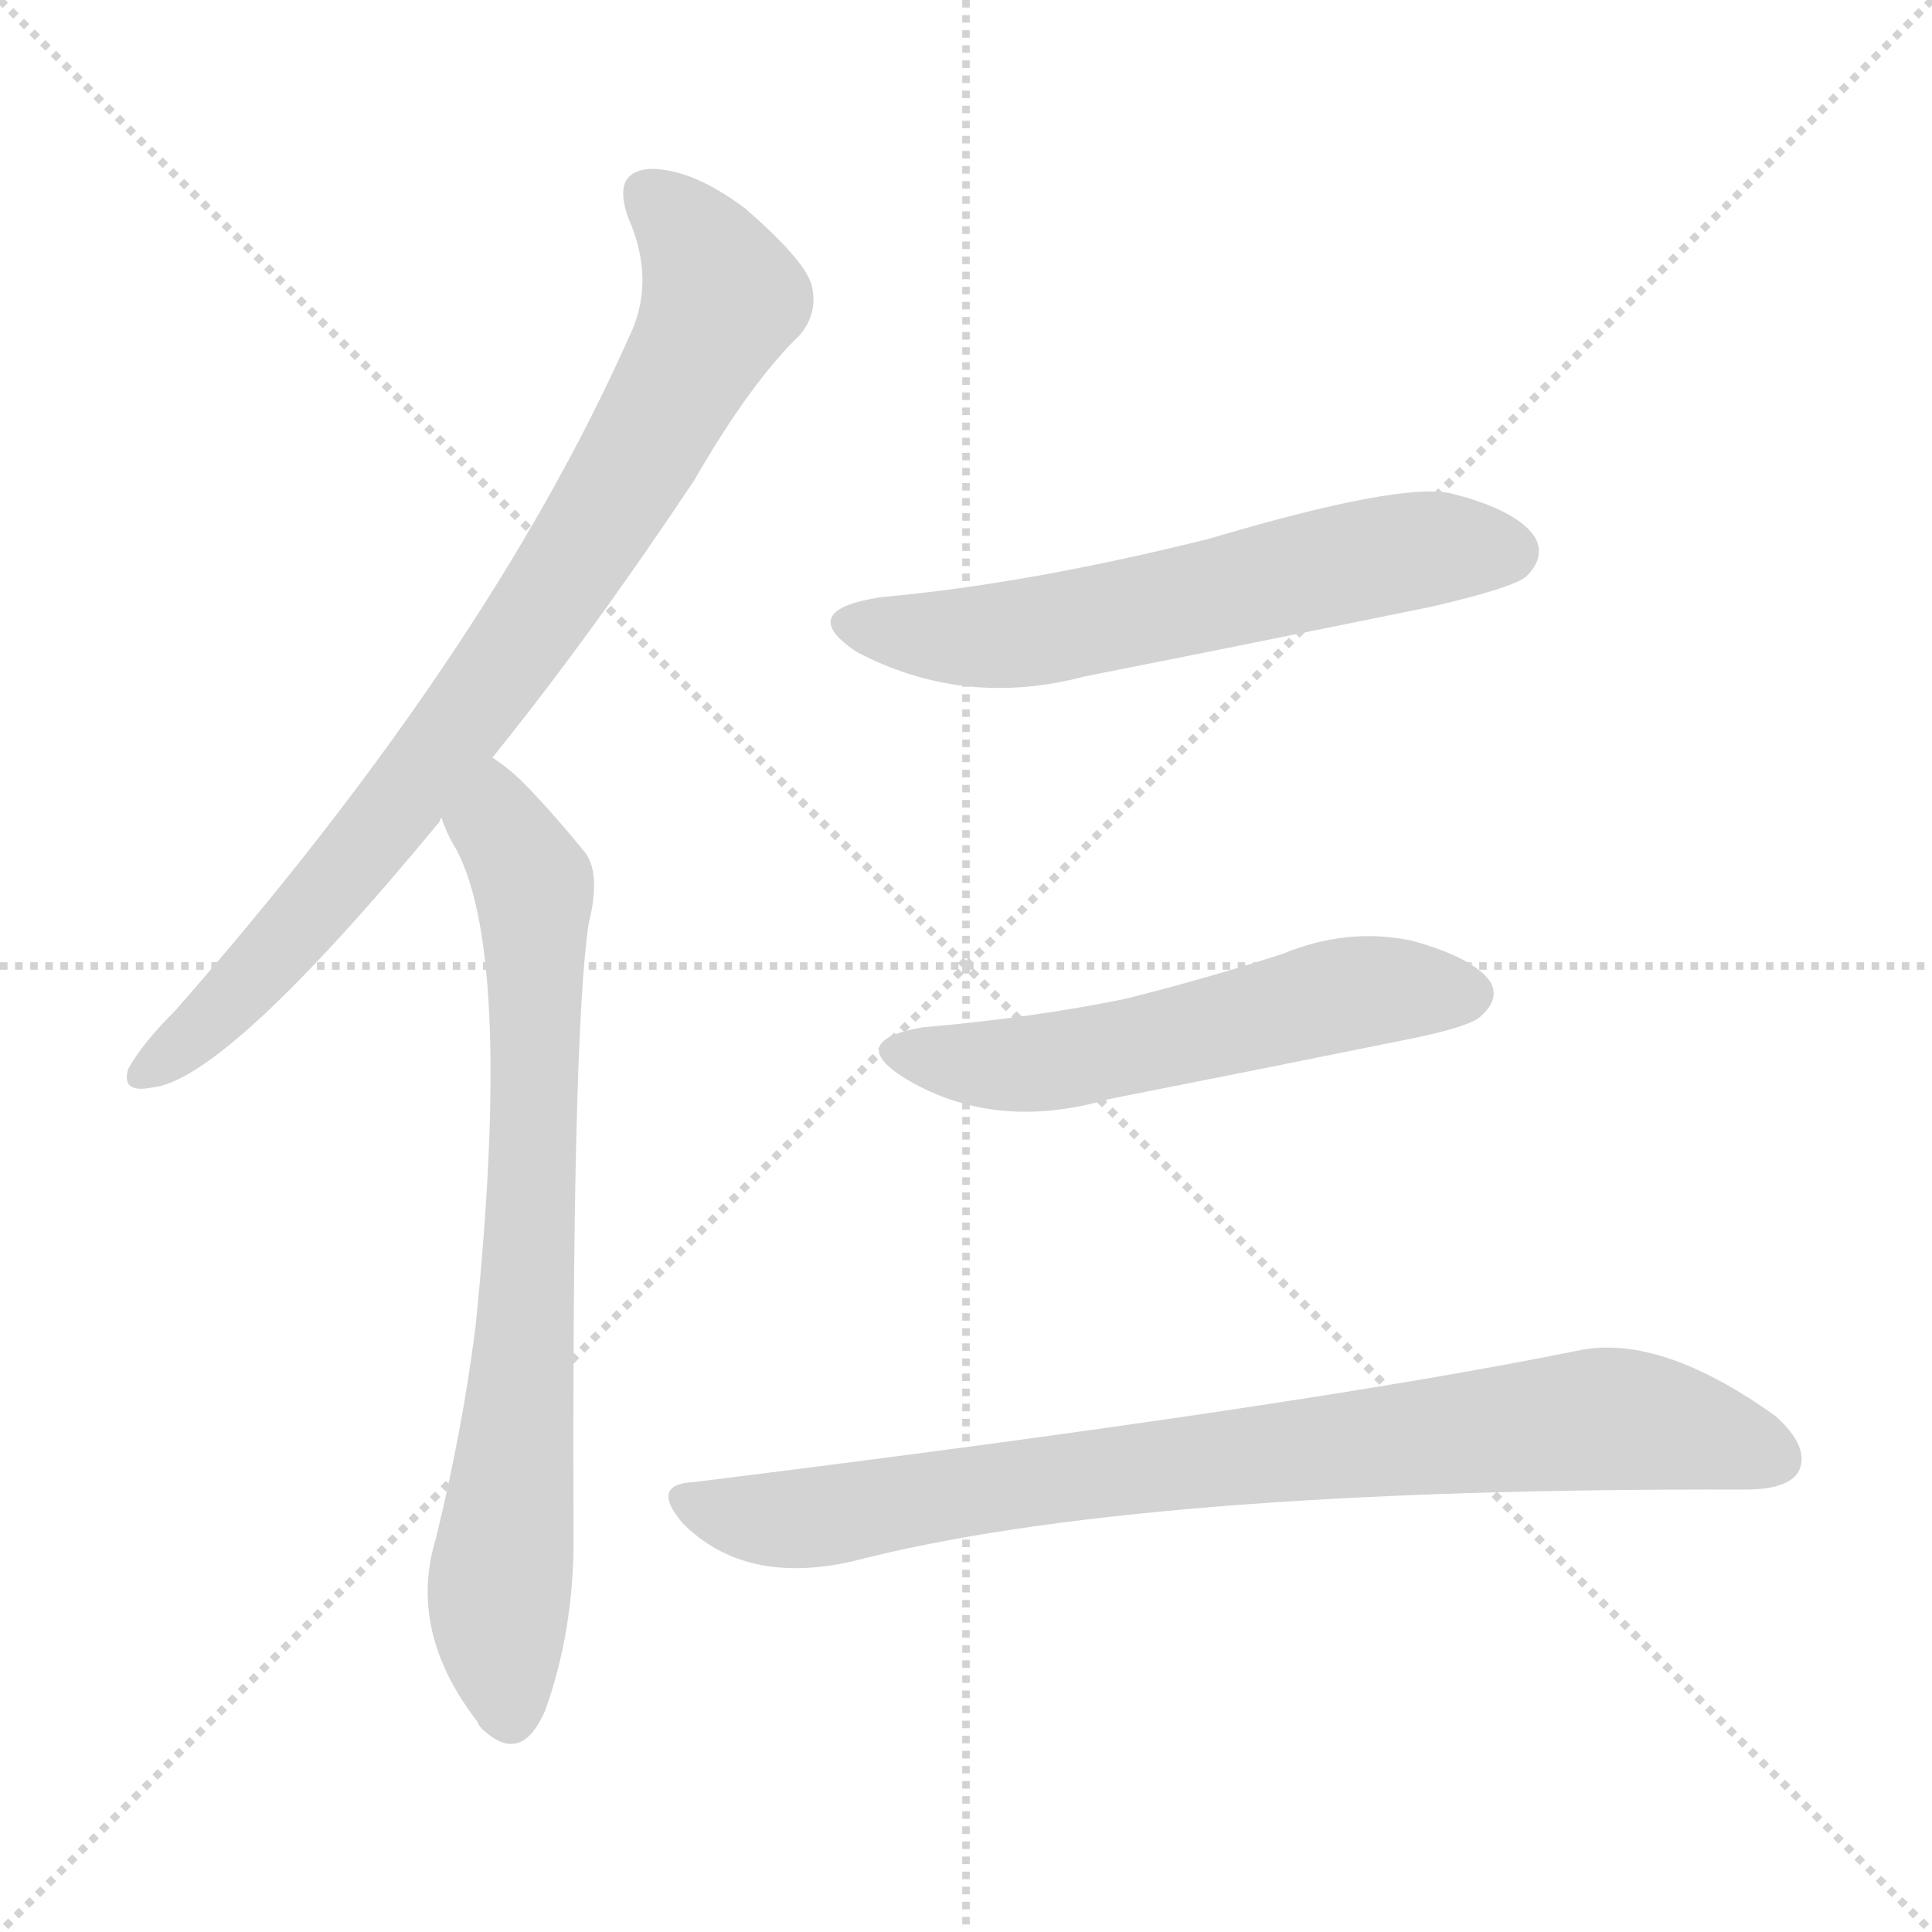 <svg version="1.1" viewBox="0 0 1024 1024" xmlns="http://www.w3.org/2000/svg">
  <g stroke="lightgray" stroke-dasharray="1,1" stroke-width="1" transform="scale(4, 4)">
    <line x1="0" y1="0" x2="256" y2="256"></line>
    <line x1="256" y1="0" x2="0" y2="256"></line>
    <line x1="128" y1="0" x2="128" y2="256"></line>
    <line x1="0" y1="128" x2="256" y2="128"></line>
  </g>
<g transform="scale(1, -1) translate(0, -900)">
   <style type="text/css">
    @keyframes keyframes0 {
      from {
       stroke: blue;
       stroke-dashoffset: 836;
       stroke-width: 128;
       }
       73% {
       animation-timing-function: step-end;
       stroke: blue;
       stroke-dashoffset: 0;
       stroke-width: 128;
       }
       to {
       stroke: black;
       stroke-width: 1024;
       }
       }
       #make-me-a-hanzi-animation-0 {
         animation: keyframes0 0.93s both;
         animation-delay: 0s;
         animation-timing-function: linear;
       }
    @keyframes keyframes1 {
      from {
       stroke: blue;
       stroke-dashoffset: 762;
       stroke-width: 128;
       }
       71% {
       animation-timing-function: step-end;
       stroke: blue;
       stroke-dashoffset: 0;
       stroke-width: 128;
       }
       to {
       stroke: black;
       stroke-width: 1024;
       }
       }
       #make-me-a-hanzi-animation-1 {
         animation: keyframes1 0.87s both;
         animation-delay: 0.93s;
         animation-timing-function: linear;
       }
    @keyframes keyframes2 {
      from {
       stroke: blue;
       stroke-dashoffset: 604;
       stroke-width: 128;
       }
       66% {
       animation-timing-function: step-end;
       stroke: blue;
       stroke-dashoffset: 0;
       stroke-width: 128;
       }
       to {
       stroke: black;
       stroke-width: 1024;
       }
       }
       #make-me-a-hanzi-animation-2 {
         animation: keyframes2 0.742s both;
         animation-delay: 1.8s;
         animation-timing-function: linear;
       }
    @keyframes keyframes3 {
      from {
       stroke: blue;
       stroke-dashoffset: 558;
       stroke-width: 128;
       }
       64% {
       animation-timing-function: step-end;
       stroke: blue;
       stroke-dashoffset: 0;
       stroke-width: 128;
       }
       to {
       stroke: black;
       stroke-width: 1024;
       }
       }
       #make-me-a-hanzi-animation-3 {
         animation: keyframes3 0.704s both;
         animation-delay: 2.542s;
         animation-timing-function: linear;
       }
    @keyframes keyframes4 {
      from {
       stroke: blue;
       stroke-dashoffset: 839;
       stroke-width: 128;
       }
       73% {
       animation-timing-function: step-end;
       stroke: blue;
       stroke-dashoffset: 0;
       stroke-width: 128;
       }
       to {
       stroke: black;
       stroke-width: 1024;
       }
       }
       #make-me-a-hanzi-animation-4 {
         animation: keyframes4 0.933s both;
         animation-delay: 3.246s;
         animation-timing-function: linear;
       }
</style>
<path d="M 261.0 498.5 Q 312.0 561.5 368.0 645.5 Q 398.0 697.5 424.0 722.5 Q 434.0 734.5 430.0 749.5 Q 426.0 762.5 395.0 789.5 Q 367.0 810.5 345.0 810.5 Q 324.0 809.5 333.0 784.5 Q 348.0 750.5 333.0 720.5 Q 258.0 552.5 93.0 364.5 Q 75.0 346.5 68.0 333.5 Q 64.0 320.5 80.0 323.5 Q 119.0 326.5 233.0 464.5 Q 233.0 465.5 234.0 466.5 L 261.0 498.5 Z" fill="lightgray"></path> 
<path d="M 234.0 466.5 Q 237.0 457.5 242.0 449.5 Q 272.0 392.5 252.0 196.5 Q 245.0 141.5 231.0 84.5 Q 216.0 35.5 253.0 -12.5 Q 254.0 -15.5 258.0 -18.5 Q 277.0 -34.5 289.0 -6.5 Q 304.0 35.5 304.0 83.5 Q 303.0 350.5 312.0 410.5 Q 319.0 438.5 309.0 449.5 Q 291.0 471.5 277.0 485.5 Q 270.0 492.5 261.0 498.5 C 237.0 517.5 222.0 493.5 234.0 466.5 Z" fill="lightgray"></path> 
<path d="M 467.0 583.5 Q 421.0 576.5 454.0 554.5 Q 511.0 524.5 575.0 541.5 Q 666.0 559.5 759.0 578.5 Q 802.0 588.5 809.0 594.5 Q 819.0 604.5 814.0 614.5 Q 805.0 629.5 769.0 638.5 Q 742.0 644.5 641.0 614.5 Q 545.0 590.5 467.0 583.5 Z" fill="lightgray"></path> 
<path d="M 489.0 355.5 Q 449.0 348.5 478.0 329.5 Q 526.0 299.5 588.0 317.5 Q 664.0 332.5 743.0 348.5 Q 779.0 355.5 785.0 361.5 Q 795.0 370.5 790.0 379.5 Q 781.0 392.5 748.0 401.5 Q 714.0 408.5 680.0 394.5 Q 640.0 381.5 596.0 370.5 Q 547.0 360.5 489.0 355.5 Z" fill="lightgray"></path> 
<path d="M 368.0 114.5 Q 344.0 113.5 362.0 92.5 Q 395.0 59.5 452.0 72.5 Q 602.0 111.5 925.0 110.5 Q 947.0 110.5 953.0 119.5 Q 960.0 132.5 941.0 149.5 Q 881.0 192.5 838.0 184.5 Q 691.0 154.5 368.0 114.5 Z" fill="lightgray"></path> 
      <clipPath id="make-me-a-hanzi-clip-0">
      <path d="M 261.0 498.5 Q 312.0 561.5 368.0 645.5 Q 398.0 697.5 424.0 722.5 Q 434.0 734.5 430.0 749.5 Q 426.0 762.5 395.0 789.5 Q 367.0 810.5 345.0 810.5 Q 324.0 809.5 333.0 784.5 Q 348.0 750.5 333.0 720.5 Q 258.0 552.5 93.0 364.5 Q 75.0 346.5 68.0 333.5 Q 64.0 320.5 80.0 323.5 Q 119.0 326.5 233.0 464.5 Q 233.0 465.5 234.0 466.5 L 261.0 498.5 Z" fill="lightgray"></path>
      </clipPath>
      <path clip-path="url(#make-me-a-hanzi-clip-0)" d="M 344.0 794.5 L 363.0 779.5 L 383.0 742.5 L 338.0 655.5 L 271.0 552.5 L 180.0 432.5 L 121.0 368.5 L 78.0 333.5 " fill="none" id="make-me-a-hanzi-animation-0" stroke-dasharray="708 1416" stroke-linecap="round"></path>

      <clipPath id="make-me-a-hanzi-clip-1">
      <path d="M 234.0 466.5 Q 237.0 457.5 242.0 449.5 Q 272.0 392.5 252.0 196.5 Q 245.0 141.5 231.0 84.5 Q 216.0 35.5 253.0 -12.5 Q 254.0 -15.5 258.0 -18.5 Q 277.0 -34.5 289.0 -6.5 Q 304.0 35.5 304.0 83.5 Q 303.0 350.5 312.0 410.5 Q 319.0 438.5 309.0 449.5 Q 291.0 471.5 277.0 485.5 Q 270.0 492.5 261.0 498.5 C 237.0 517.5 222.0 493.5 234.0 466.5 Z" fill="lightgray"></path>
      </clipPath>
      <path clip-path="url(#make-me-a-hanzi-clip-1)" d="M 261.0 489.5 L 264.0 462.5 L 283.0 430.5 L 284.0 386.5 L 277.0 166.5 L 264.0 43.5 L 270.0 -9.5 " fill="none" id="make-me-a-hanzi-animation-1" stroke-dasharray="634 1268" stroke-linecap="round"></path>

      <clipPath id="make-me-a-hanzi-clip-2">
      <path d="M 467.0 583.5 Q 421.0 576.5 454.0 554.5 Q 511.0 524.5 575.0 541.5 Q 666.0 559.5 759.0 578.5 Q 802.0 588.5 809.0 594.5 Q 819.0 604.5 814.0 614.5 Q 805.0 629.5 769.0 638.5 Q 742.0 644.5 641.0 614.5 Q 545.0 590.5 467.0 583.5 Z" fill="lightgray"></path>
      </clipPath>
      <path clip-path="url(#make-me-a-hanzi-clip-2)" d="M 457.0 570.5 L 482.0 563.5 L 532.0 563.5 L 751.0 608.5 L 799.0 607.5 " fill="none" id="make-me-a-hanzi-animation-2" stroke-dasharray="476 952" stroke-linecap="round"></path>

      <clipPath id="make-me-a-hanzi-clip-3">
      <path d="M 489.0 355.5 Q 449.0 348.5 478.0 329.5 Q 526.0 299.5 588.0 317.5 Q 664.0 332.5 743.0 348.5 Q 779.0 355.5 785.0 361.5 Q 795.0 370.5 790.0 379.5 Q 781.0 392.5 748.0 401.5 Q 714.0 408.5 680.0 394.5 Q 640.0 381.5 596.0 370.5 Q 547.0 360.5 489.0 355.5 Z" fill="lightgray"></path>
      </clipPath>
      <path clip-path="url(#make-me-a-hanzi-clip-3)" d="M 481.0 343.5 L 545.0 335.5 L 707.0 372.5 L 778.0 373.5 " fill="none" id="make-me-a-hanzi-animation-3" stroke-dasharray="430 860" stroke-linecap="round"></path>

      <clipPath id="make-me-a-hanzi-clip-4">
      <path d="M 368.0 114.5 Q 344.0 113.5 362.0 92.5 Q 395.0 59.5 452.0 72.5 Q 602.0 111.5 925.0 110.5 Q 947.0 110.5 953.0 119.5 Q 960.0 132.5 941.0 149.5 Q 881.0 192.5 838.0 184.5 Q 691.0 154.5 368.0 114.5 Z" fill="lightgray"></path>
      </clipPath>
      <path clip-path="url(#make-me-a-hanzi-clip-4)" d="M 365.0 103.5 L 390.0 96.5 L 439.0 96.5 L 610.0 123.5 L 840.0 147.5 L 902.0 140.5 L 941.0 126.5 " fill="none" id="make-me-a-hanzi-animation-4" stroke-dasharray="711 1422" stroke-linecap="round"></path>

</g>
</svg>
